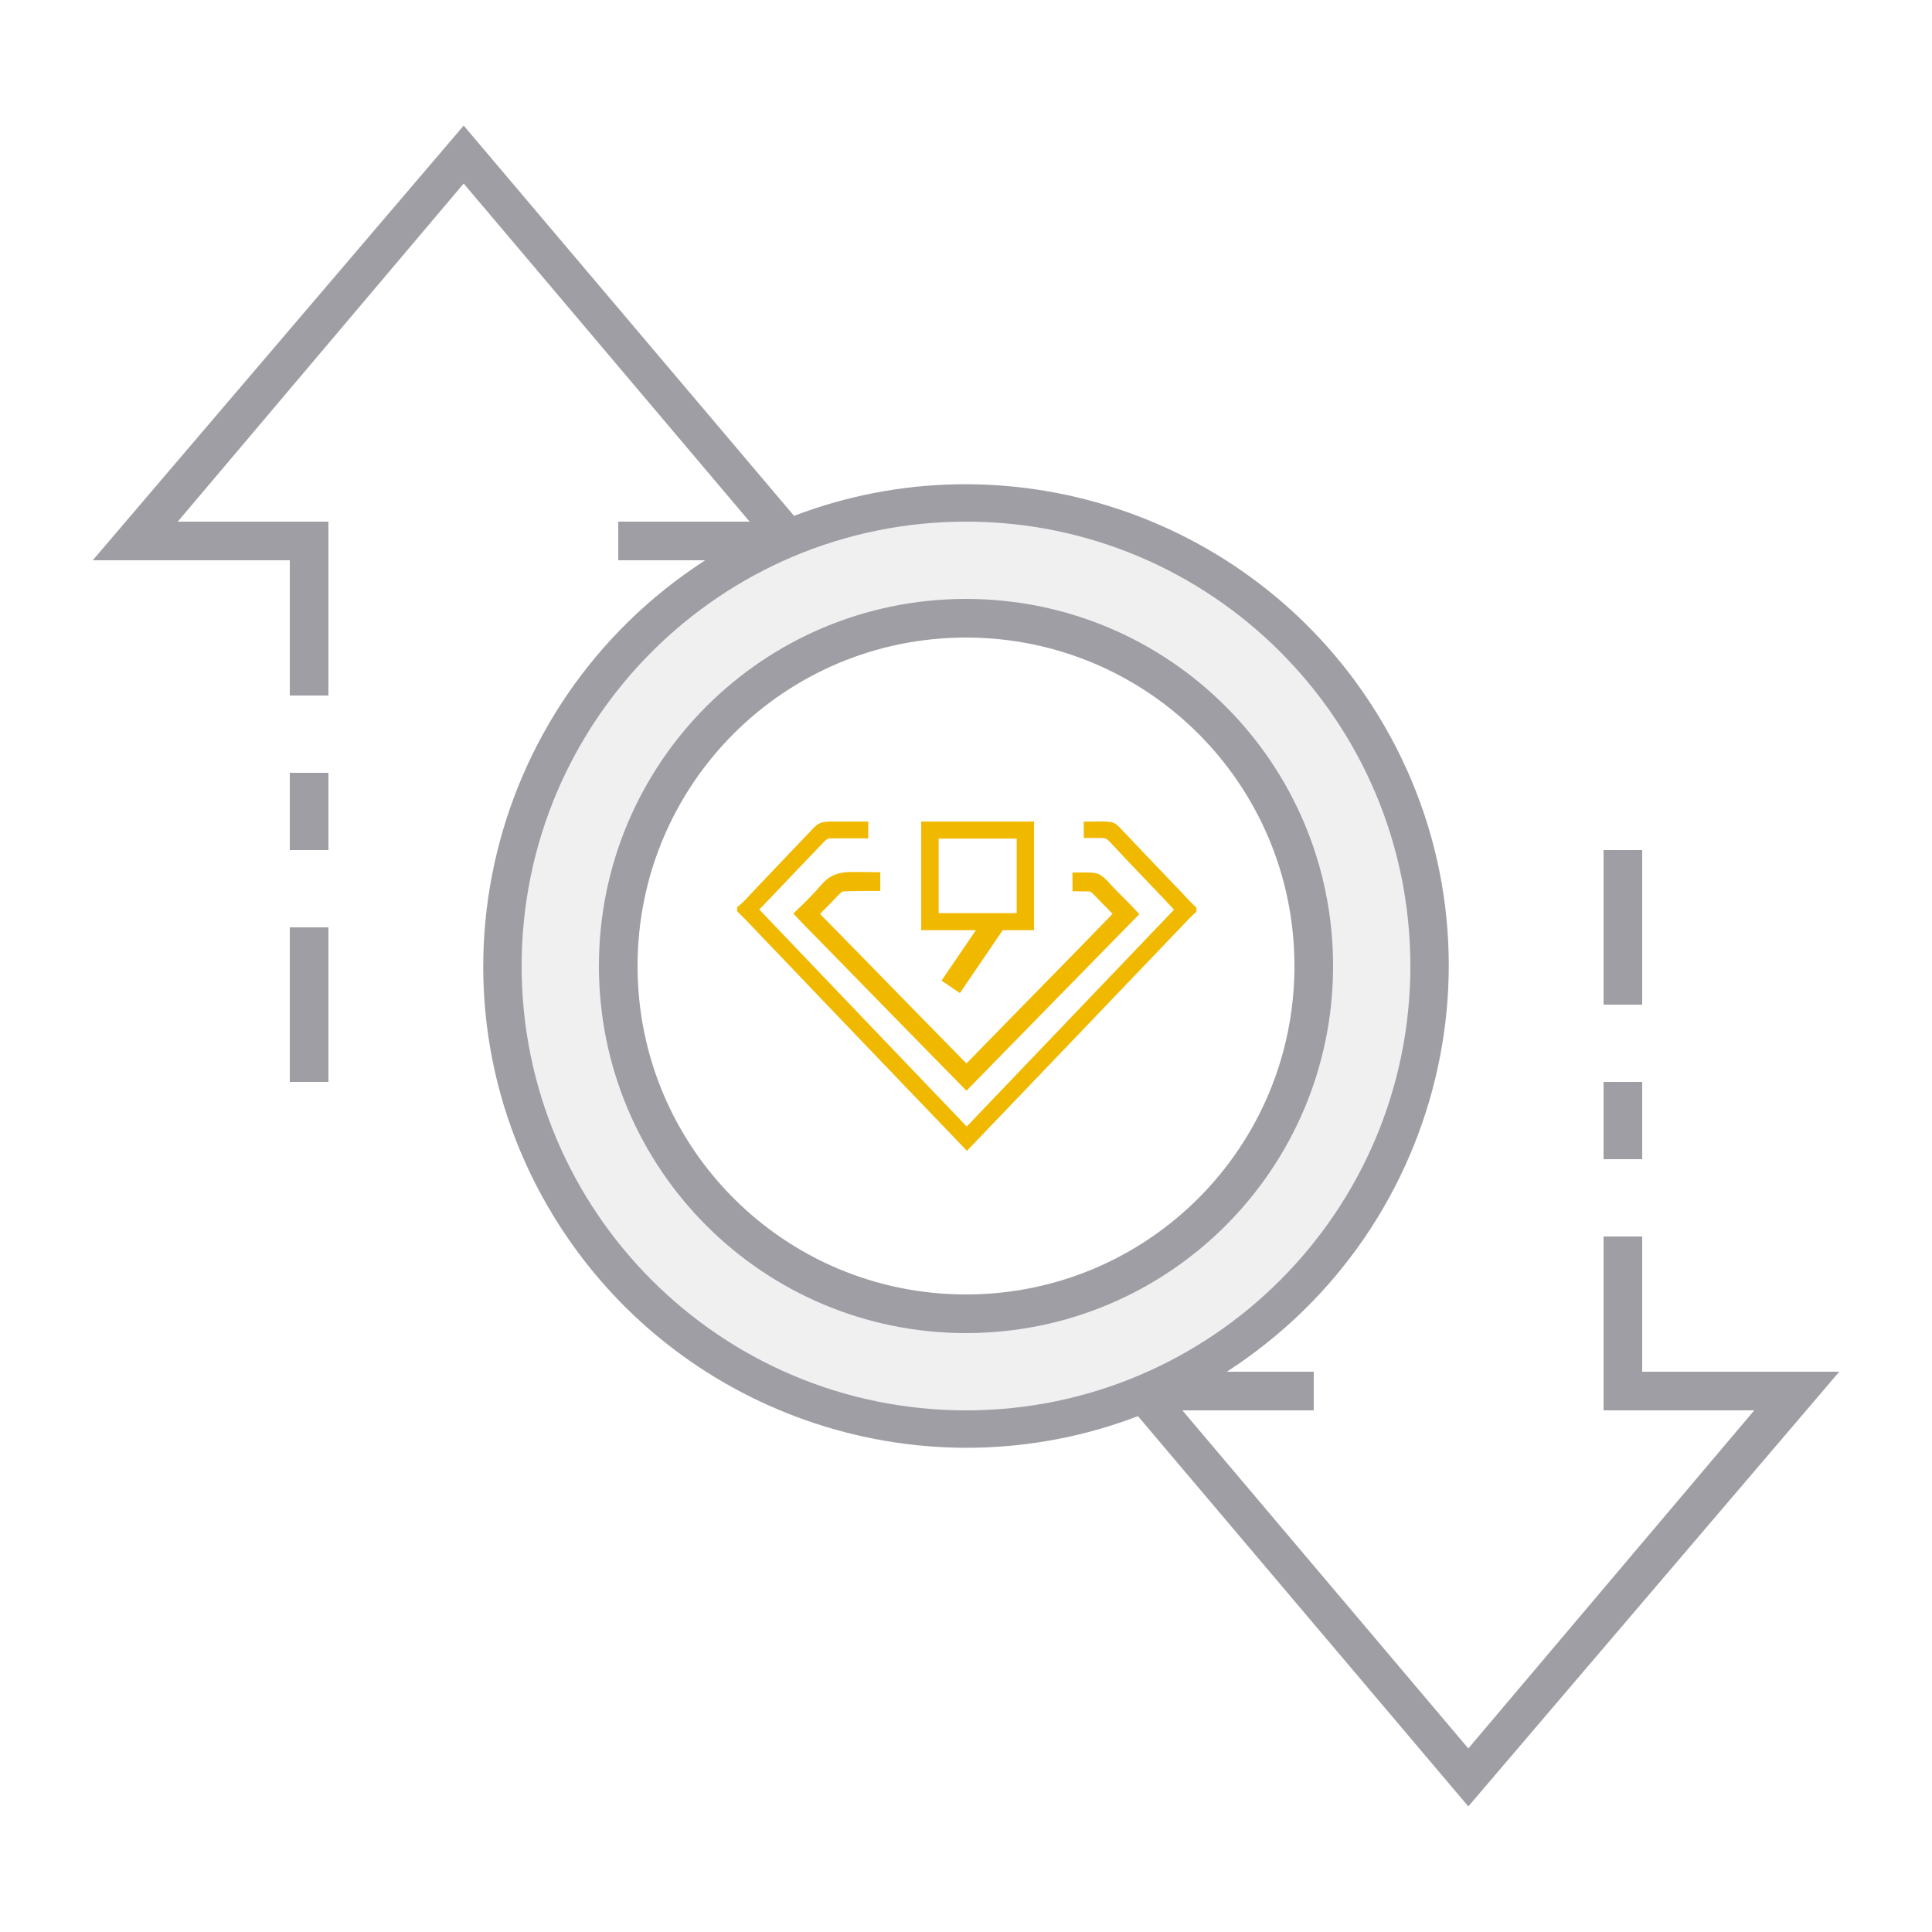 <?xml version="1.0" encoding="UTF-8" standalone="no"?>
<svg
   xmlns:dc="http://purl.org/dc/elements/1.1/"
   xmlns:cc="http://creativecommons.org/ns#"
   xmlns:rdf="http://www.w3.org/1999/02/22-rdf-syntax-ns#"
   xmlns:svg="http://www.w3.org/2000/svg"
   xmlns="http://www.w3.org/2000/svg"
   version="1.1"
   id="ic_empty_Dark_transactions"
   x="0px"
   y="0px"
   viewBox="0 0 100 100"
   style="enable-background:new 0 0 100 100;"
   xml:space="preserve"><defs
   id="defs32">
		
	
			
			
			
			
			
			
		</defs>
<style
   type="text/css"
   id="style2">
	.st0{fill:#810890;}
	.st1{fill:#A09EA5;}
	.st2{fill:#EFEFEF;}
</style>

<g
   id="Group_9036">
	
	<path
   id="Path_18988"
   class="st0"
   d="m 50,26 c -13.3,0 -24,10.7 -24,24 C 26,63.3 36.7,74 50,74 63.3,74 74,63.3 74,50 c 0,-13.3 -10.7,-24 -24,-24 z M 50,68 c -9.9,0 -18,-8.1 -18,-18 0,-9.9 8.1,-18 18,-18 9.9,0 18,8.1 18,18 C 68,59.9 59.9,68 50,68 Z"
   style="fill:#a09ea5;fill-opacity:0.149" />
	<path
   id="Path_18990"
   class="st0"
   d="M 50,31 C 39.5,31 31,39.5 31,50 31,60.5 39.5,69 50,69 60.5,69 69,60.5 69,50 69,39.5 60.5,31 50,31 Z m 0,36 c -9.4,0 -17,-7.6 -17,-17 0,-9.4 7.6,-17 17,-17 9.4,0 17,7.6 17,17 0,9.4 -7.6,17 -17,17 z"
   style="fill:#a09ea5;fill-opacity:1" /><path
   id="Rectangle_4693"
   class="st1"
   d="m 83,56 h 2 v 4 h -2 z"
   style="fill:#a09ea5" /><path
   id="Rectangle_4694"
   class="st1"
   d="m 83,44 h 2 v 8 h -2 z"
   style="fill:#a09ea5" /><path
   id="Rectangle_4695"
   class="st1"
   d="m 15,48 h 2 v 8 h -2 z"
   style="fill:#a09ea5" /><path
   id="Rectangle_4696"
   class="st1"
   d="m 15,40 h 2 v 4 h -2 z"
   style="fill:#a09ea5" /><path
   id="Path_18991"
   class="st1"
   d="M 95.2,71 H 85 v -7 h -2 v 9 h 7.8 L 76,90.5 61.2,73 H 68 V 71 H 63.5 C 75.1,63.5 78.5,48.1 71,36.5 64.6,26.6 52.1,22.5 41.1,26.7 L 24,6.5 4.8,29 H 15 v 7 h 2 V 27 H 9.2 L 24,9.5 38.8,27 H 32 v 2 h 4.5 c -11.6,7.5 -15,22.9 -7.5,34.5 6.4,9.9 18.9,14 29.9,9.8 L 76,93.5 Z M 27,50 C 27,37.3 37.3,27 50,27 62.7,27 73,37.3 73,50 73,62.7 62.7,73 50,73 37.3,73 27,62.7 27,50 Z"
   style="fill:#a09ea5" />
	
</g>
<g
   transform="matrix(0.048,0,0,0.047,37.578,38.272)"
   id="g832"
   style="fill:#00ffff;fill-opacity:1;stroke:#000000;stroke-opacity:0"><path
     d="m 402.719,94.847 a 128.328,135.915 0 0 0 -4.558,0.131 h -7.917 v 9.101 c 3.453,-0.006 6.902,-0.015 10.356,-0.043 3.516,0.076 7.397,-0.097 10.699,1.089 2.942,1.414 5.371,4.206 7.596,6.532 23.208,25.538 47.138,50.378 70.332,75.901 C 412.679,269.29 336.142,351.062 259.594,432.855 182.912,351.092 106.296,269.243 29.748,187.318 52.683,163.072 75.232,138.548 98.197,114.226 c 4.191,-4.135 7.856,-9.902 14.357,-9.689 12.078,-0.168 24.205,-0.061 36.332,-0.043 v -9.558 h -7.425 v 0.043 h -20.306 c -5.239,0.046 -10.681,-0.339 -15.791,0.588 -3.33,0.684 -6.062,3.472 -8.388,5.813 -22.075,23.608 -44.086,47.143 -66.031,70.872 -4.607,4.895 -9.175,10.453 -14.443,14.588 v 0.61 c 12.142,12.07 23.471,24.976 35.326,37.319 69.257,74.051 138.578,147.973 207.979,221.76 76.73,-81.793 153.414,-163.629 230.039,-245.493 4.306,-4.515 8.245,-9.06 12.924,-13.195 v -0.718 c -4.349,-3.937 -8.228,-8.433 -12.175,-12.781 -22.964,-24.611 -46.063,-49.137 -68.898,-73.855 -2.139,-2.143 -4.645,-4.696 -7.746,-5.182 a 128.328,135.915 0 0 0 -10.313,-0.457 128.328,135.915 0 0 0 -0.92,0 z"
     style="opacity:1;fill:#f0b900;fill-opacity:1;stroke:#f0b900;stroke-width:8.951;stroke-miterlimit:4;stroke-dasharray:none;stroke-opacity:1"
     id="path8" /><path
     d="m 12.885,14.98 c -0.655,0.007 -1.318,0.067 -1.893,0.4 -0.522,0.296 -0.903,0.835 -1.305,1.273 -0.613,0.674 -1.267,1.315 -1.924,1.953 0.993,1.067 2.039,2.1 3.055,3.152 4.418,4.542 8.845,9.081 13.281,13.617 5.44,-5.582 10.883,-11.161 16.328,-16.736 -0.819,-0.893 -1.704,-1.719 -2.518,-2.596 a 5.084,5.163 0 0 0 -0.832,-0.801 c -0.312,-0.208 -0.737,-0.197 -1.1,-0.207 h -0.943 v 0.857 c 0.36,0.004 0.72,0.008 1.08,0.008 0.467,-0.013 0.71,0.313 1.018,0.602 0.675,0.709 1.362,1.418 2.049,2.115 -5.002,5.185 -10.066,10.32 -15.076,15.5 C 19.408,29.326 14.74,24.514 10.051,19.711 9.71,19.361 9.328,19.016 9.053,18.615 9.425,18.131 9.906,17.715 10.318,17.268 c 0.407,-0.403 0.775,-0.86 1.223,-1.219 0.194,-0.158 0.419,-0.137 0.656,-0.156 0.972,-0.026 1.945,-0.034 2.918,-0.035 V 15 C 14.372,14.99 13.629,14.98 12.885,14.98 Z"
     transform="matrix(10.955,0,0,11.148,-4.731,-15.458)"
     style="opacity:1;fill:#f0b900;fill-opacity:1;stroke:#f0b900;stroke-width:1;stroke-miterlimit:4;stroke-dasharray:none;stroke-opacity:1"
     id="path14" /><rect
     y="99.84"
     x="219.902"
     height="100.854"
     width="102.886"
     id="rect993"
     style="fill:none;fill-opacity:1;stroke:#f0b900;stroke-width:18.787;stroke-miterlimit:4;stroke-dasharray:none;stroke-opacity:1" /><rect
     transform="matrix(0.555,-0.832,0.823,0.569,0,0)"
     y="347.228"
     x="-79.677"
     height="10.82"
     width="70.781"
     id="rect1007"
     style="fill:#1a1a1a;fill-opacity:1;stroke:#f0b900;stroke-width:13.262;stroke-miterlimit:4;stroke-dasharray:none;stroke-opacity:1" /></g></svg>